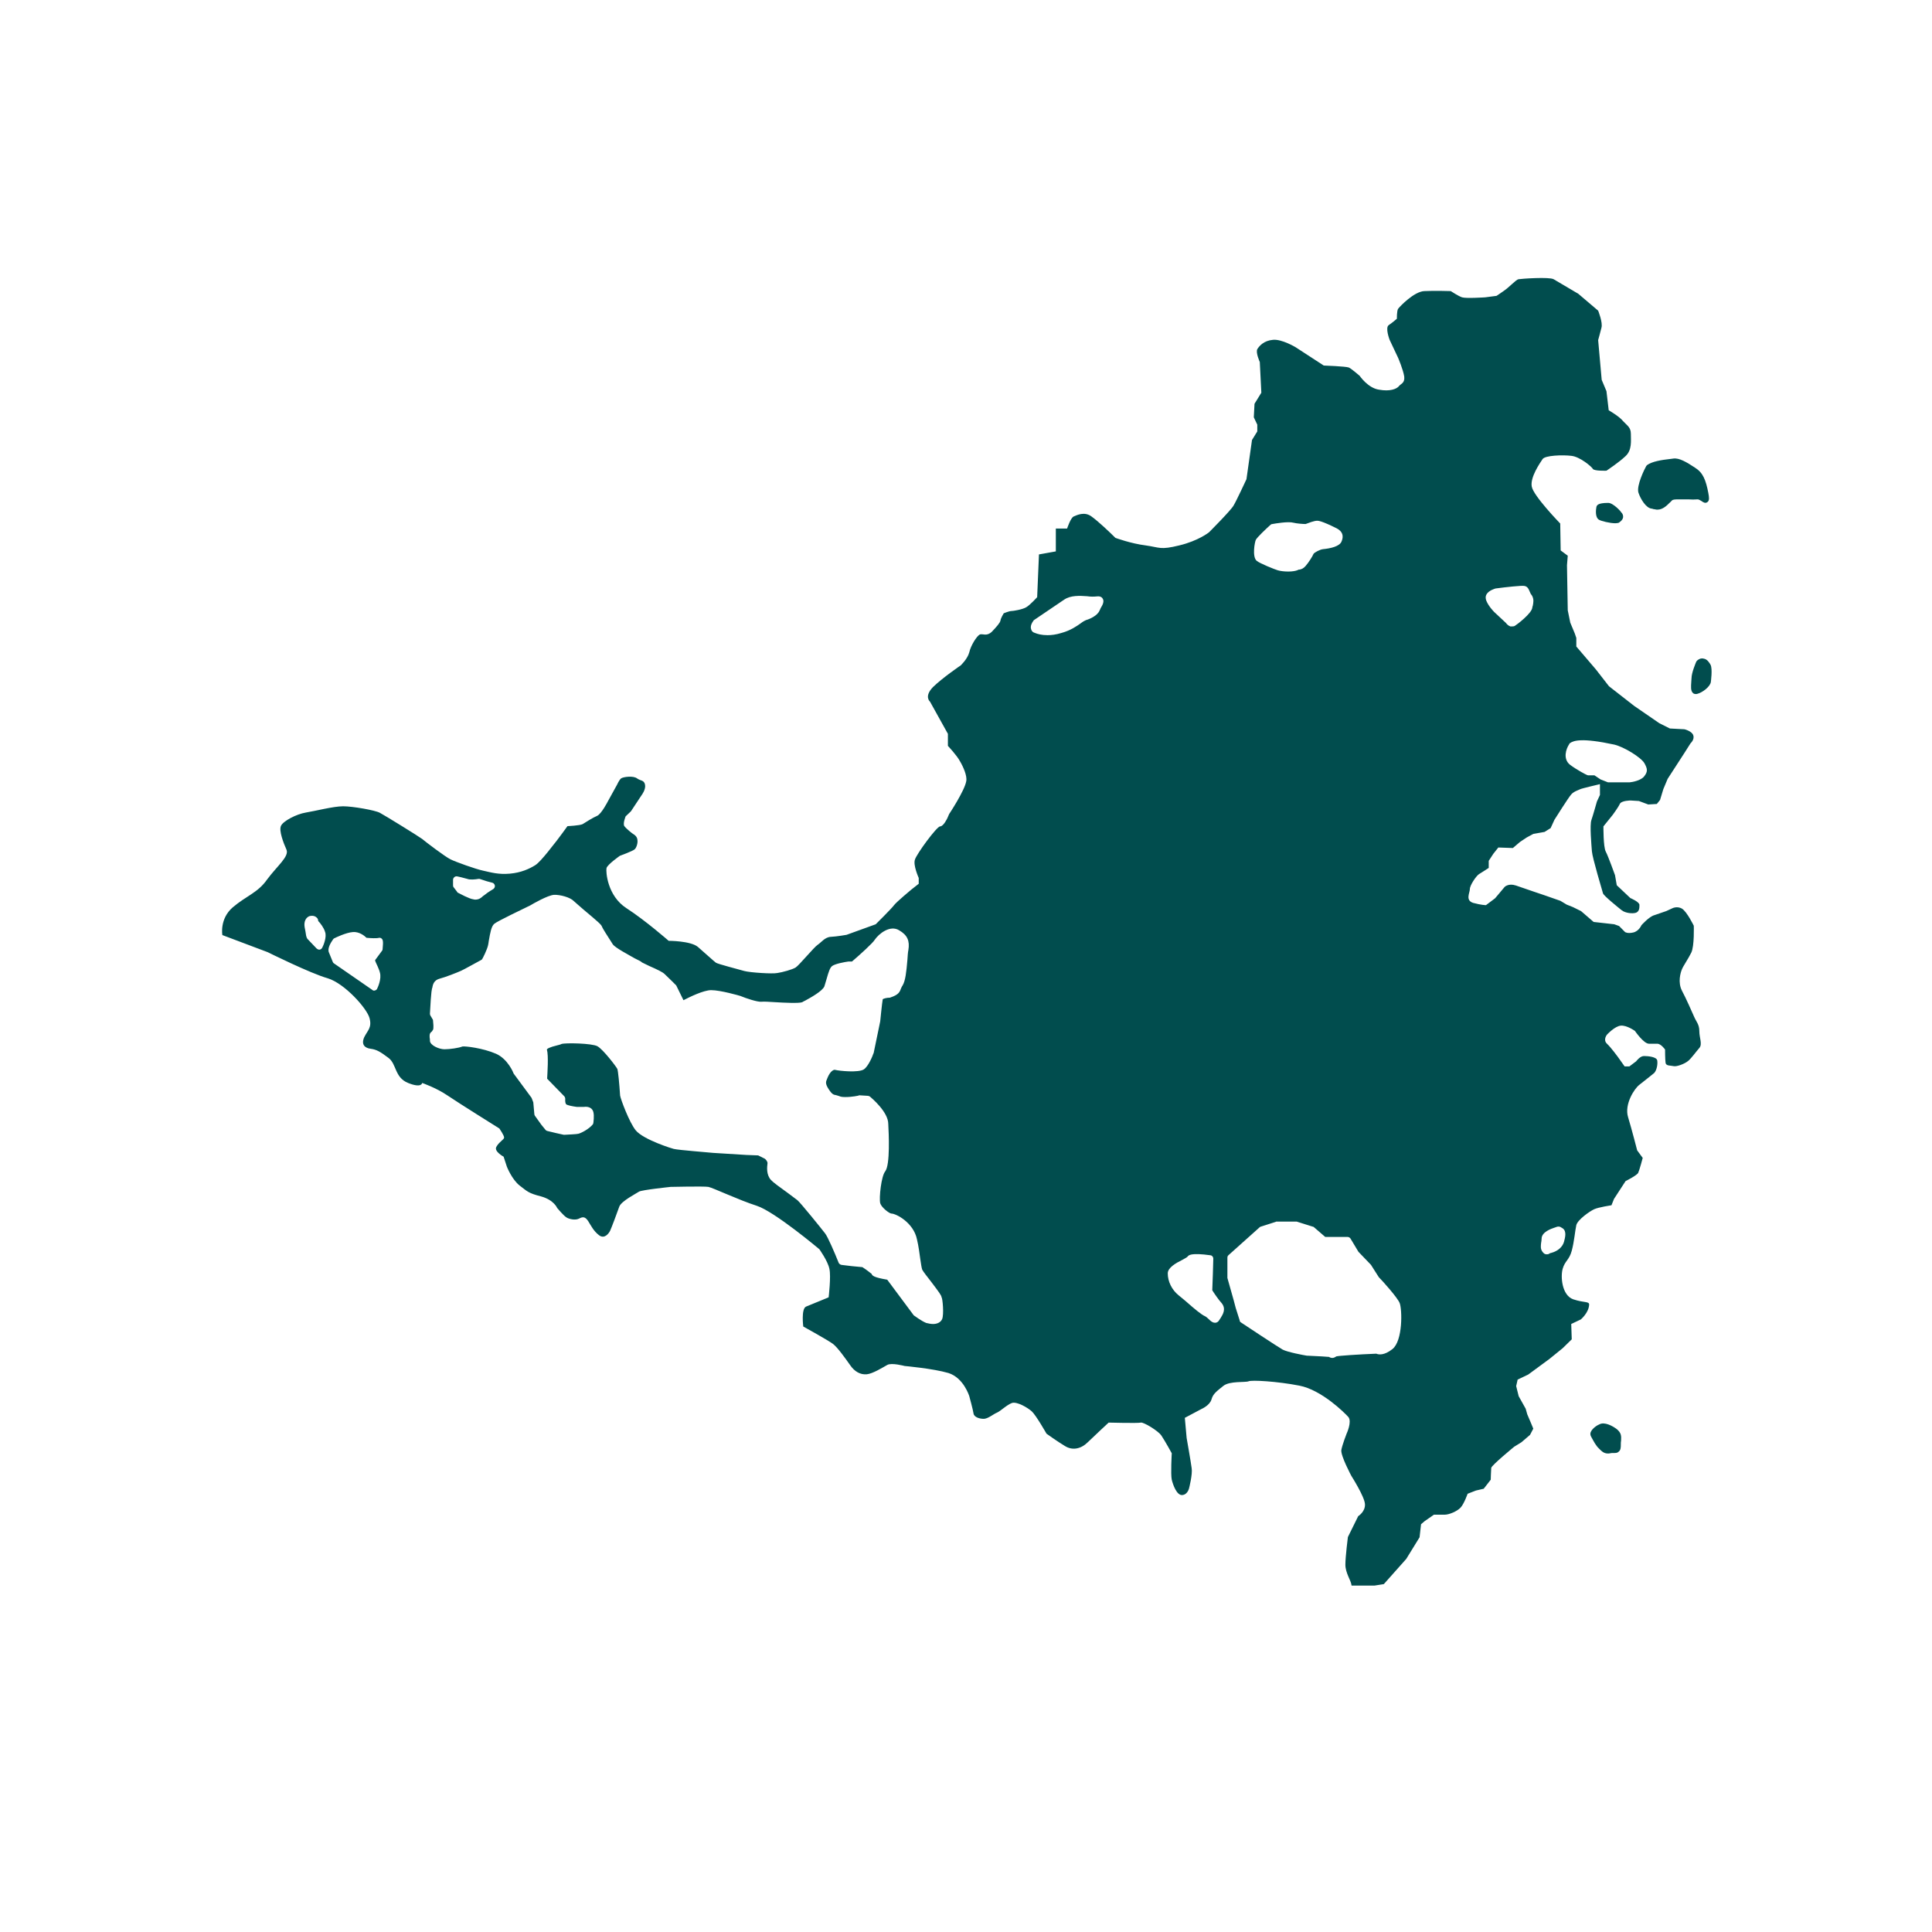 <svg xmlns="http://www.w3.org/2000/svg" width="40" zoomAndPan="magnify" viewBox="0 0 30 30" height="40"
     preserveAspectRatio="xMidYMid meet" version="1.0"><defs><clipPath id="11de72434e"><path d="M 26 10 L 26.613 10 L 26.613 11 L 26 11 Z M 26 10 " clip-rule="nonzero"/></clipPath><clipPath id="02714732f2"><path d="M 25 7 L 26.613 7 L 26.613 8 L 25 8 Z M 25 7 " clip-rule="nonzero"/></clipPath><clipPath id="7c83c92bab"><path d="M 3.387 4.297 L 26.613 4.297 L 26.613 24.621 L 3.387 24.621 Z M 3.387 4.297 " clip-rule="nonzero"/></clipPath></defs><g clip-path="url(#11de72434e)"><path fill="#014d4e" d="M 26.562 10.324 C 26.547 10.297 26.512 10.234 26.453 10.227 C 26.43 10.219 26.391 10.223 26.352 10.258 L 26.34 10.273 C 26.332 10.293 26.266 10.445 26.266 10.531 C 26.266 10.547 26.262 10.57 26.262 10.59 C 26.258 10.66 26.25 10.727 26.289 10.762 C 26.297 10.77 26.312 10.777 26.332 10.777 C 26.34 10.777 26.348 10.777 26.359 10.773 C 26.434 10.754 26.555 10.664 26.566 10.59 C 26.566 10.586 26.594 10.387 26.562 10.324 Z M 26.562 10.324 " fill-opacity="1" fill-rule="nonzero"/></g><path fill="#014d4e" d="M 24.973 7.809 C 24.805 7.809 24.797 7.848 24.789 7.871 C 24.781 7.914 24.766 8.031 24.828 8.07 C 24.859 8.09 24.996 8.125 25.082 8.125 C 25.105 8.125 25.125 8.121 25.137 8.117 C 25.156 8.102 25.195 8.078 25.203 8.035 C 25.207 8.008 25.199 7.977 25.172 7.953 C 25.176 7.949 25.051 7.809 24.973 7.809 Z M 24.973 7.809 " fill-opacity="1" fill-rule="nonzero"/><g clip-path="url(#02714732f2)"><path fill="#014d4e" d="M 25.648 7.898 C 25.656 7.898 25.664 7.902 25.676 7.906 C 25.695 7.906 25.711 7.914 25.734 7.914 C 25.777 7.914 25.828 7.898 25.887 7.844 C 25.91 7.824 25.926 7.805 25.941 7.793 C 25.973 7.758 25.973 7.758 26.039 7.754 C 26.094 7.754 26.152 7.754 26.211 7.754 C 26.266 7.758 26.316 7.758 26.363 7.754 C 26.379 7.754 26.402 7.77 26.422 7.781 C 26.449 7.801 26.48 7.82 26.512 7.797 C 26.547 7.773 26.539 7.723 26.527 7.656 C 26.488 7.453 26.445 7.34 26.32 7.262 C 26.195 7.18 26.074 7.105 25.98 7.121 C 25.965 7.125 25.941 7.125 25.918 7.129 C 25.812 7.141 25.652 7.164 25.574 7.223 L 25.562 7.238 C 25.535 7.285 25.41 7.539 25.441 7.648 C 25.473 7.746 25.559 7.891 25.648 7.898 Z M 25.648 7.898 " fill-opacity="1" fill-rule="nonzero"/></g><path fill="#014d4e" d="M 25.105 22.191 C 25.039 22.141 24.914 22.074 24.836 22.117 C 24.812 22.125 24.723 22.176 24.699 22.242 C 24.691 22.266 24.695 22.289 24.711 22.316 C 24.746 22.379 24.781 22.449 24.828 22.492 L 24.836 22.5 C 24.867 22.531 24.902 22.57 24.969 22.57 C 24.98 22.57 24.988 22.57 25.004 22.566 C 25.02 22.562 25.035 22.562 25.051 22.562 C 25.074 22.562 25.113 22.566 25.137 22.539 C 25.168 22.516 25.168 22.469 25.168 22.434 C 25.168 22.41 25.168 22.387 25.172 22.371 C 25.176 22.297 25.176 22.25 25.105 22.191 Z M 25.105 22.191 " fill-opacity="1" fill-rule="nonzero"/><g clip-path="url(#7c83c92bab)"><path fill="#014d4e" d="M 26.305 15.785 C 26.27 15.707 26.184 15.508 26.117 15.383 C 26.051 15.254 26.094 15.105 26.117 15.051 C 26.137 15 26.211 14.895 26.262 14.793 C 26.312 14.691 26.301 14.375 26.301 14.375 C 26.301 14.375 26.195 14.156 26.117 14.109 C 26.035 14.062 25.957 14.109 25.957 14.109 L 25.871 14.148 C 25.871 14.148 25.766 14.184 25.688 14.211 C 25.605 14.234 25.488 14.367 25.488 14.367 C 25.488 14.367 25.449 14.461 25.359 14.48 C 25.273 14.5 25.234 14.473 25.234 14.473 L 25.141 14.379 L 25.066 14.352 L 24.746 14.316 L 24.551 14.148 L 24.426 14.086 L 24.328 14.047 L 24.23 13.988 L 23.984 13.902 C 23.984 13.902 23.66 13.793 23.539 13.75 C 23.422 13.711 23.363 13.773 23.363 13.773 L 23.281 13.871 L 23.215 13.949 L 23.074 14.055 C 23.074 14.055 23.004 14.055 22.875 14.02 C 22.75 13.98 22.824 13.863 22.824 13.805 C 22.824 13.746 22.922 13.602 22.965 13.574 C 23.004 13.551 23.117 13.477 23.117 13.477 L 23.117 13.367 L 23.188 13.258 L 23.266 13.16 L 23.492 13.168 L 23.602 13.074 L 23.707 13.004 L 23.809 12.949 L 23.984 12.918 L 24.078 12.859 C 24.078 12.859 24.125 12.758 24.137 12.73 C 24.152 12.707 24.355 12.383 24.398 12.336 C 24.438 12.289 24.508 12.27 24.539 12.254 C 24.562 12.242 24.844 12.176 24.844 12.176 L 24.844 12.344 L 24.797 12.445 C 24.797 12.445 24.738 12.656 24.711 12.734 C 24.684 12.812 24.711 13.113 24.719 13.219 C 24.727 13.324 24.883 13.84 24.891 13.871 C 24.898 13.906 25.121 14.086 25.18 14.133 C 25.238 14.18 25.352 14.191 25.406 14.172 C 25.457 14.148 25.457 14.098 25.457 14.051 C 25.457 14.004 25.316 13.945 25.316 13.945 L 25.105 13.746 L 25.078 13.59 C 25.078 13.59 24.973 13.297 24.934 13.223 C 24.895 13.152 24.898 12.832 24.898 12.832 L 25.043 12.652 C 25.043 12.652 25.129 12.535 25.152 12.484 C 25.176 12.43 25.32 12.43 25.32 12.43 L 25.449 12.438 L 25.594 12.492 L 25.727 12.484 L 25.777 12.422 L 25.828 12.254 L 25.895 12.094 L 26.156 11.691 L 26.25 11.543 C 26.25 11.543 26.316 11.484 26.293 11.418 C 26.273 11.352 26.156 11.324 26.156 11.324 L 25.93 11.312 L 25.766 11.23 L 25.375 10.961 L 24.984 10.656 L 24.781 10.395 L 24.477 10.039 L 24.477 9.906 L 24.453 9.836 L 24.383 9.668 L 24.344 9.477 L 24.332 8.777 L 24.344 8.629 L 24.234 8.547 L 24.227 8.129 C 24.227 8.129 23.809 7.699 23.785 7.555 C 23.758 7.41 23.914 7.188 23.953 7.129 C 23.992 7.07 24.266 7.062 24.398 7.078 C 24.531 7.09 24.715 7.246 24.734 7.281 C 24.754 7.316 24.945 7.309 24.945 7.309 C 24.945 7.309 25.145 7.176 25.242 7.082 C 25.344 6.988 25.324 6.844 25.324 6.738 C 25.324 6.633 25.266 6.609 25.203 6.539 C 25.145 6.465 24.98 6.371 24.98 6.371 L 24.945 6.074 L 24.871 5.898 L 24.816 5.281 C 24.816 5.281 24.848 5.168 24.867 5.09 C 24.891 5.008 24.816 4.824 24.816 4.824 L 24.508 4.562 C 24.508 4.562 24.191 4.375 24.125 4.336 C 24.059 4.297 23.617 4.328 23.578 4.336 C 23.539 4.344 23.434 4.461 23.352 4.516 C 23.27 4.574 23.238 4.594 23.238 4.594 L 23.062 4.617 C 23.062 4.617 22.766 4.637 22.703 4.617 C 22.645 4.598 22.527 4.52 22.527 4.52 C 22.527 4.52 22.273 4.512 22.117 4.52 C 21.957 4.527 21.738 4.758 21.711 4.793 C 21.688 4.824 21.691 4.949 21.691 4.949 C 21.691 4.949 21.625 5.008 21.566 5.047 C 21.504 5.086 21.578 5.277 21.578 5.277 L 21.711 5.559 C 21.711 5.559 21.789 5.742 21.805 5.848 C 21.816 5.953 21.75 5.957 21.719 6 C 21.684 6.039 21.586 6.082 21.414 6.051 C 21.242 6.027 21.113 5.836 21.113 5.836 C 21.113 5.836 20.988 5.727 20.945 5.707 C 20.898 5.688 20.555 5.676 20.555 5.676 L 20.117 5.391 C 20.117 5.391 19.902 5.262 19.766 5.277 C 19.625 5.289 19.555 5.371 19.523 5.422 C 19.496 5.477 19.562 5.621 19.562 5.621 L 19.586 6.098 L 19.48 6.27 L 19.469 6.48 L 19.523 6.594 L 19.523 6.699 L 19.441 6.832 L 19.355 7.441 C 19.355 7.441 19.199 7.777 19.156 7.848 C 19.117 7.922 18.773 8.266 18.773 8.266 C 18.773 8.266 18.609 8.398 18.312 8.469 C 18.012 8.543 18.012 8.5 17.789 8.469 C 17.562 8.441 17.32 8.352 17.32 8.352 C 17.234 8.266 17.062 8.102 16.949 8.02 C 16.84 7.938 16.719 8 16.672 8.02 C 16.625 8.039 16.57 8.207 16.57 8.207 L 16.395 8.207 L 16.395 8.562 L 16.133 8.609 L 16.105 9.273 C 16.105 9.273 15.992 9.398 15.934 9.43 C 15.875 9.465 15.734 9.488 15.703 9.488 C 15.672 9.488 15.586 9.523 15.586 9.523 C 15.586 9.523 15.539 9.598 15.535 9.637 C 15.527 9.672 15.48 9.727 15.402 9.809 C 15.32 9.887 15.262 9.836 15.215 9.852 C 15.168 9.875 15.074 10.023 15.051 10.129 C 15.023 10.234 14.918 10.332 14.918 10.332 C 14.918 10.332 14.641 10.52 14.488 10.668 C 14.344 10.816 14.441 10.895 14.441 10.895 L 14.719 11.395 L 14.719 11.582 C 14.719 11.582 14.859 11.73 14.906 11.82 C 14.957 11.906 15.02 12.047 15.004 12.129 C 14.98 12.277 14.738 12.641 14.738 12.641 L 14.711 12.703 C 14.711 12.703 14.652 12.832 14.598 12.832 C 14.547 12.832 14.234 13.258 14.207 13.348 C 14.176 13.434 14.266 13.633 14.266 13.633 L 14.266 13.723 L 14.148 13.816 C 14.148 13.816 13.922 14.004 13.883 14.055 C 13.844 14.109 13.598 14.352 13.598 14.352 L 13.145 14.516 C 13.145 14.516 12.992 14.543 12.902 14.547 C 12.809 14.551 12.754 14.633 12.695 14.672 C 12.641 14.707 12.406 14.992 12.355 15.023 C 12.305 15.055 12.148 15.098 12.07 15.109 C 11.996 15.125 11.648 15.102 11.559 15.078 C 11.465 15.051 11.145 14.969 11.117 14.949 C 11.09 14.93 10.949 14.801 10.836 14.703 C 10.723 14.609 10.383 14.609 10.383 14.609 C 10.383 14.609 10.023 14.293 9.727 14.102 C 9.43 13.91 9.406 13.535 9.418 13.48 C 9.43 13.426 9.625 13.289 9.625 13.289 C 9.625 13.289 9.828 13.215 9.855 13.188 C 9.883 13.164 9.906 13.09 9.898 13.043 C 9.895 12.992 9.852 12.961 9.836 12.953 C 9.82 12.945 9.723 12.867 9.695 12.828 C 9.668 12.789 9.715 12.676 9.715 12.676 L 9.797 12.598 L 9.965 12.344 C 9.965 12.344 10.031 12.258 10.016 12.184 C 10 12.109 9.949 12.129 9.891 12.086 C 9.832 12.043 9.684 12.062 9.645 12.086 C 9.613 12.113 9.582 12.184 9.582 12.184 L 9.438 12.445 C 9.438 12.445 9.34 12.637 9.273 12.668 C 9.207 12.695 9.09 12.77 9.047 12.797 C 9 12.82 8.812 12.828 8.812 12.828 C 8.812 12.828 8.656 13.043 8.641 13.059 C 8.625 13.074 8.406 13.375 8.312 13.434 C 8.219 13.492 8.09 13.551 7.918 13.566 C 7.742 13.582 7.625 13.547 7.504 13.52 C 7.387 13.496 7.074 13.383 6.996 13.344 C 6.914 13.305 6.605 13.07 6.555 13.027 C 6.504 12.988 5.973 12.66 5.898 12.621 C 5.828 12.582 5.48 12.52 5.328 12.52 C 5.176 12.52 4.895 12.594 4.75 12.617 C 4.602 12.641 4.395 12.75 4.363 12.824 C 4.328 12.898 4.402 13.09 4.449 13.195 C 4.492 13.301 4.301 13.449 4.148 13.656 C 4.004 13.863 3.824 13.91 3.613 14.09 C 3.406 14.27 3.453 14.52 3.453 14.52 L 4.156 14.785 C 4.156 14.785 4.824 15.117 5.09 15.191 C 5.355 15.273 5.699 15.66 5.738 15.809 C 5.777 15.957 5.711 15.996 5.656 16.105 C 5.605 16.219 5.664 16.273 5.754 16.285 C 5.848 16.297 5.906 16.332 6.031 16.426 C 6.16 16.52 6.125 16.73 6.336 16.816 C 6.551 16.902 6.555 16.816 6.555 16.816 C 6.555 16.816 6.773 16.891 6.945 17.008 C 7.117 17.125 7.754 17.523 7.754 17.523 C 7.754 17.523 7.828 17.629 7.828 17.664 C 7.828 17.695 7.746 17.734 7.707 17.809 C 7.668 17.879 7.82 17.961 7.82 17.961 L 7.871 18.117 C 7.871 18.117 7.949 18.316 8.07 18.41 C 8.188 18.5 8.203 18.527 8.402 18.578 C 8.602 18.633 8.652 18.758 8.652 18.758 C 8.652 18.758 8.75 18.875 8.793 18.902 C 8.832 18.93 8.934 18.953 8.992 18.922 C 9.051 18.891 9.086 18.891 9.133 18.961 C 9.18 19.035 9.215 19.113 9.301 19.18 C 9.387 19.246 9.453 19.152 9.473 19.113 C 9.492 19.074 9.586 18.824 9.617 18.734 C 9.652 18.648 9.883 18.531 9.922 18.504 C 9.961 18.477 10.414 18.43 10.414 18.43 C 10.414 18.43 10.93 18.418 11 18.43 C 11.074 18.445 11.469 18.633 11.75 18.723 C 12.027 18.812 12.723 19.398 12.723 19.398 C 12.723 19.398 12.855 19.582 12.879 19.703 C 12.906 19.82 12.867 20.145 12.867 20.145 C 12.867 20.145 12.594 20.258 12.516 20.289 C 12.438 20.324 12.473 20.598 12.473 20.598 C 12.473 20.598 12.875 20.82 12.938 20.871 C 13.008 20.926 13.125 21.09 13.199 21.195 C 13.27 21.301 13.363 21.348 13.457 21.34 C 13.551 21.332 13.707 21.234 13.777 21.195 C 13.844 21.156 14.047 21.211 14.047 21.211 C 14.047 21.211 14.488 21.25 14.727 21.32 C 14.965 21.395 15.051 21.68 15.051 21.68 C 15.051 21.68 15.109 21.891 15.117 21.949 C 15.125 22.008 15.219 22.035 15.285 22.031 C 15.352 22.023 15.426 21.957 15.484 21.934 C 15.543 21.906 15.637 21.812 15.715 21.785 C 15.793 21.762 15.953 21.855 16.02 21.914 C 16.086 21.973 16.25 22.262 16.25 22.262 C 16.25 22.262 16.418 22.383 16.535 22.453 C 16.652 22.527 16.785 22.5 16.891 22.395 C 17 22.289 17.215 22.09 17.215 22.09 C 17.215 22.09 17.672 22.102 17.715 22.09 C 17.75 22.078 17.984 22.215 18.035 22.293 C 18.09 22.375 18.195 22.566 18.195 22.566 C 18.195 22.566 18.176 22.891 18.195 22.977 C 18.215 23.059 18.273 23.223 18.359 23.215 C 18.445 23.207 18.465 23.105 18.465 23.105 C 18.465 23.105 18.52 22.891 18.504 22.797 C 18.492 22.703 18.426 22.328 18.426 22.328 L 18.398 22.016 L 18.656 21.879 C 18.656 21.879 18.785 21.824 18.812 21.73 C 18.836 21.641 18.895 21.602 18.996 21.52 C 19.094 21.441 19.34 21.469 19.387 21.449 C 19.434 21.426 19.832 21.449 20.176 21.516 C 20.52 21.582 20.875 21.934 20.938 22.004 C 20.996 22.078 20.91 22.262 20.91 22.262 C 20.91 22.262 20.844 22.43 20.828 22.516 C 20.816 22.605 20.984 22.918 20.984 22.918 C 20.984 22.918 21.188 23.238 21.195 23.355 C 21.203 23.473 21.09 23.543 21.09 23.543 L 20.93 23.867 C 20.93 23.867 20.891 24.172 20.891 24.297 C 20.891 24.422 20.977 24.543 20.984 24.605 C 20.992 24.672 21.098 24.734 21.137 24.727 C 21.176 24.719 21.191 24.645 21.191 24.645 L 21.488 24.598 L 21.836 24.207 L 22.043 23.871 L 22.066 23.668 L 22.121 23.621 L 22.266 23.52 C 22.266 23.52 22.371 23.52 22.434 23.52 C 22.5 23.52 22.625 23.469 22.68 23.41 C 22.734 23.352 22.789 23.195 22.789 23.195 L 22.918 23.145 L 23.039 23.117 L 23.148 22.977 C 23.148 22.977 23.152 22.836 23.156 22.793 C 23.164 22.75 23.512 22.465 23.512 22.465 L 23.625 22.395 L 23.758 22.281 L 23.809 22.184 L 23.77 22.09 L 23.715 21.961 L 23.691 21.875 L 23.582 21.68 L 23.543 21.523 L 23.566 21.422 L 23.73 21.344 L 24.059 21.102 L 24.266 20.934 L 24.406 20.797 L 24.398 20.559 L 24.547 20.488 C 24.547 20.488 24.668 20.387 24.676 20.262 C 24.68 20.203 24.605 20.234 24.43 20.176 C 24.25 20.113 24.23 19.816 24.266 19.699 C 24.301 19.578 24.367 19.566 24.406 19.422 C 24.445 19.277 24.457 19.113 24.477 19.023 C 24.5 18.938 24.684 18.809 24.754 18.777 C 24.82 18.746 25.023 18.715 25.023 18.715 L 25.062 18.617 L 25.242 18.34 C 25.242 18.34 25.422 18.25 25.438 18.211 C 25.457 18.172 25.508 17.98 25.508 17.98 L 25.422 17.863 C 25.422 17.863 25.34 17.543 25.281 17.348 C 25.219 17.148 25.379 16.902 25.457 16.844 C 25.539 16.781 25.688 16.66 25.688 16.66 C 25.727 16.613 25.742 16.527 25.734 16.469 C 25.727 16.41 25.59 16.398 25.527 16.398 C 25.465 16.398 25.406 16.48 25.406 16.48 L 25.301 16.559 L 25.227 16.559 L 25.121 16.41 C 25.121 16.41 25.016 16.266 24.953 16.207 C 24.887 16.145 24.953 16.066 24.953 16.066 C 24.953 16.066 25.074 15.934 25.168 15.926 C 25.262 15.918 25.387 16.008 25.387 16.008 C 25.387 16.008 25.523 16.207 25.605 16.207 C 25.676 16.207 25.688 16.207 25.734 16.207 C 25.793 16.207 25.855 16.297 25.855 16.297 C 25.855 16.297 25.855 16.453 25.863 16.504 C 25.871 16.555 25.941 16.543 25.988 16.555 C 26.035 16.566 26.16 16.52 26.215 16.473 C 26.266 16.43 26.332 16.336 26.387 16.273 C 26.438 16.215 26.387 16.117 26.387 16.012 C 26.387 15.906 26.34 15.867 26.305 15.785 Z M 24.367 11.555 C 24.367 11.547 24.375 11.543 24.379 11.539 C 24.434 11.5 24.559 11.453 25.066 11.562 C 25.219 11.598 25.484 11.762 25.535 11.852 C 25.582 11.938 25.59 11.98 25.531 12.055 C 25.48 12.121 25.344 12.145 25.305 12.148 C 25.301 12.148 25.297 12.148 25.297 12.148 L 24.977 12.148 C 24.969 12.148 24.965 12.148 24.961 12.145 L 24.859 12.105 C 24.859 12.105 24.852 12.105 24.852 12.102 L 24.758 12.039 L 24.66 12.039 C 24.652 12.039 24.645 12.035 24.637 12.031 C 24.633 12.031 24.488 11.957 24.379 11.875 C 24.266 11.785 24.316 11.629 24.367 11.555 Z M 23.082 9.23 C 23.117 9.168 23.211 9.141 23.227 9.137 C 23.23 9.137 23.23 9.137 23.23 9.137 C 23.379 9.117 23.629 9.09 23.668 9.098 C 23.723 9.105 23.738 9.152 23.754 9.188 C 23.762 9.207 23.77 9.227 23.785 9.242 C 23.824 9.305 23.809 9.363 23.801 9.406 C 23.797 9.414 23.793 9.43 23.793 9.438 C 23.781 9.527 23.555 9.699 23.527 9.715 C 23.512 9.727 23.492 9.727 23.477 9.727 C 23.469 9.727 23.461 9.727 23.453 9.727 C 23.418 9.715 23.395 9.688 23.383 9.672 L 23.203 9.504 C 23.195 9.496 23.113 9.414 23.078 9.324 C 23.066 9.289 23.066 9.258 23.082 9.23 Z M 5.004 14.715 C 4.996 14.73 4.984 14.742 4.965 14.746 C 4.965 14.746 4.961 14.746 4.957 14.746 C 4.941 14.746 4.93 14.738 4.918 14.73 C 4.898 14.707 4.797 14.605 4.773 14.578 C 4.754 14.551 4.75 14.512 4.742 14.457 C 4.738 14.438 4.734 14.418 4.73 14.395 C 4.715 14.301 4.758 14.25 4.789 14.234 C 4.793 14.23 4.797 14.23 4.801 14.227 C 4.855 14.211 4.895 14.227 4.91 14.242 C 4.934 14.258 4.941 14.281 4.941 14.301 C 4.973 14.332 5.031 14.41 5.047 14.469 C 5.078 14.547 5.023 14.68 5.004 14.715 Z M 5.941 14.738 C 5.941 14.75 5.938 14.758 5.93 14.766 C 5.93 14.766 5.859 14.863 5.824 14.91 C 5.824 14.922 5.848 14.973 5.863 15.004 C 5.875 15.035 5.891 15.066 5.898 15.098 C 5.93 15.199 5.863 15.34 5.855 15.355 C 5.848 15.367 5.84 15.375 5.824 15.379 C 5.816 15.379 5.816 15.383 5.809 15.383 C 5.801 15.383 5.789 15.379 5.781 15.371 L 5.188 14.961 C 5.18 14.957 5.172 14.949 5.168 14.938 C 5.168 14.938 5.129 14.84 5.109 14.793 C 5.078 14.73 5.137 14.637 5.172 14.586 C 5.18 14.578 5.184 14.57 5.191 14.57 C 5.211 14.559 5.375 14.48 5.48 14.473 C 5.578 14.465 5.66 14.531 5.691 14.562 C 5.766 14.57 5.848 14.57 5.867 14.566 C 5.883 14.562 5.898 14.559 5.914 14.566 C 5.949 14.586 5.953 14.613 5.941 14.738 Z M 7.035 13.66 C 7.035 13.645 7.043 13.629 7.059 13.617 C 7.07 13.609 7.086 13.605 7.102 13.609 C 7.105 13.609 7.195 13.629 7.258 13.648 C 7.297 13.664 7.383 13.656 7.426 13.648 C 7.434 13.645 7.441 13.648 7.449 13.648 L 7.559 13.684 L 7.645 13.707 C 7.664 13.711 7.68 13.73 7.684 13.75 C 7.688 13.773 7.676 13.793 7.66 13.805 C 7.66 13.805 7.574 13.855 7.527 13.895 C 7.516 13.902 7.508 13.91 7.5 13.914 C 7.473 13.941 7.438 13.969 7.383 13.969 C 7.375 13.969 7.363 13.969 7.352 13.965 C 7.285 13.957 7.145 13.879 7.113 13.863 C 7.105 13.863 7.102 13.855 7.098 13.848 L 7.047 13.781 C 7.039 13.773 7.035 13.762 7.035 13.75 Z M 14.629 20.484 C 14.605 20.535 14.551 20.559 14.488 20.559 C 14.453 20.559 14.418 20.551 14.383 20.543 C 14.305 20.512 14.199 20.43 14.191 20.426 C 14.188 20.426 14.184 20.418 14.184 20.418 L 13.777 19.871 C 13.57 19.836 13.543 19.809 13.535 19.781 C 13.516 19.766 13.453 19.715 13.391 19.676 L 13.223 19.66 L 13.066 19.641 C 13.047 19.637 13.031 19.625 13.023 19.609 C 12.961 19.453 12.855 19.207 12.812 19.152 C 12.746 19.066 12.43 18.676 12.383 18.637 C 12.363 18.621 12.305 18.578 12.242 18.531 C 12.102 18.43 12.004 18.359 11.969 18.32 C 11.898 18.238 11.91 18.125 11.918 18.062 C 11.918 18.031 11.887 18 11.875 17.992 L 11.773 17.941 L 11.59 17.934 L 11.074 17.902 C 11.02 17.895 10.535 17.859 10.461 17.84 C 10.453 17.84 9.992 17.699 9.871 17.551 C 9.77 17.426 9.637 17.066 9.629 17.012 C 9.617 16.828 9.598 16.629 9.586 16.598 C 9.566 16.559 9.367 16.297 9.277 16.246 C 9.191 16.199 8.777 16.191 8.719 16.211 C 8.711 16.215 8.695 16.223 8.66 16.23 C 8.527 16.262 8.496 16.285 8.492 16.297 C 8.52 16.391 8.5 16.664 8.496 16.75 L 8.762 17.023 C 8.773 17.035 8.777 17.051 8.777 17.066 C 8.773 17.102 8.781 17.141 8.793 17.148 C 8.812 17.164 8.895 17.18 8.957 17.188 L 9.066 17.188 C 9.09 17.184 9.164 17.18 9.199 17.234 C 9.227 17.273 9.223 17.359 9.215 17.426 C 9.215 17.438 9.211 17.445 9.207 17.457 C 9.145 17.535 9.016 17.598 8.98 17.605 C 8.953 17.613 8.82 17.617 8.766 17.621 C 8.762 17.621 8.758 17.621 8.754 17.621 L 8.633 17.594 L 8.5 17.562 C 8.488 17.559 8.48 17.555 8.473 17.547 L 8.406 17.465 L 8.305 17.324 C 8.301 17.316 8.297 17.309 8.297 17.297 L 8.281 17.117 L 8.254 17.047 L 7.98 16.676 C 7.977 16.672 7.973 16.668 7.973 16.664 C 7.973 16.66 7.887 16.445 7.703 16.363 C 7.496 16.273 7.219 16.242 7.18 16.25 C 7.125 16.273 6.984 16.293 6.902 16.293 C 6.816 16.293 6.676 16.23 6.676 16.16 C 6.676 16.156 6.676 16.148 6.676 16.141 C 6.668 16.094 6.664 16.047 6.699 16.023 C 6.703 16.02 6.703 16.02 6.707 16.016 C 6.711 16.008 6.719 15.996 6.727 15.984 C 6.73 15.977 6.73 15.945 6.73 15.922 L 6.723 15.836 L 6.684 15.77 C 6.68 15.762 6.676 15.754 6.676 15.742 C 6.695 15.367 6.707 15.348 6.715 15.332 C 6.715 15.332 6.715 15.328 6.715 15.324 C 6.723 15.293 6.734 15.219 6.832 15.195 C 6.91 15.176 7.098 15.102 7.16 15.074 C 7.191 15.062 7.434 14.926 7.48 14.902 C 7.496 14.887 7.566 14.738 7.578 14.68 C 7.582 14.664 7.586 14.641 7.59 14.609 C 7.613 14.48 7.629 14.383 7.676 14.344 C 7.727 14.301 8.148 14.102 8.234 14.059 C 8.273 14.035 8.504 13.902 8.602 13.895 C 8.699 13.891 8.855 13.934 8.91 13.992 C 8.926 14.008 9 14.07 9.062 14.125 C 9.285 14.312 9.34 14.359 9.348 14.391 C 9.359 14.418 9.43 14.531 9.516 14.664 C 9.555 14.719 9.758 14.824 9.852 14.879 C 9.922 14.914 9.957 14.93 9.969 14.945 C 9.992 14.957 10.043 14.98 10.082 15 C 10.207 15.055 10.289 15.094 10.32 15.125 C 10.367 15.168 10.492 15.293 10.496 15.297 C 10.5 15.301 10.504 15.305 10.504 15.309 L 10.613 15.531 C 10.711 15.48 10.926 15.375 11.043 15.375 C 11.188 15.375 11.484 15.461 11.496 15.465 C 11.59 15.504 11.758 15.559 11.82 15.555 C 11.859 15.551 11.938 15.555 12.039 15.562 C 12.168 15.57 12.41 15.582 12.457 15.562 C 12.469 15.555 12.48 15.547 12.5 15.539 C 12.586 15.492 12.77 15.391 12.801 15.316 C 12.812 15.281 12.824 15.238 12.836 15.199 C 12.867 15.09 12.887 15.027 12.922 15 C 12.969 14.965 13.117 14.938 13.176 14.93 C 13.176 14.93 13.18 14.93 13.184 14.93 L 13.23 14.93 C 13.359 14.82 13.555 14.641 13.582 14.594 C 13.645 14.5 13.82 14.359 13.961 14.445 C 14.09 14.52 14.129 14.609 14.105 14.754 C 14.098 14.785 14.094 14.844 14.09 14.906 C 14.074 15.094 14.059 15.23 14.016 15.301 C 14 15.324 13.996 15.34 13.988 15.355 C 13.969 15.41 13.945 15.449 13.828 15.488 C 13.824 15.492 13.82 15.492 13.812 15.492 C 13.766 15.492 13.715 15.508 13.707 15.516 C 13.695 15.582 13.668 15.859 13.668 15.859 L 13.566 16.352 C 13.566 16.355 13.562 16.359 13.562 16.359 C 13.551 16.395 13.484 16.559 13.414 16.605 C 13.332 16.66 13.031 16.629 12.969 16.613 C 12.949 16.605 12.895 16.629 12.852 16.73 L 12.844 16.75 C 12.824 16.797 12.809 16.824 12.871 16.918 C 12.922 16.996 12.949 17 12.977 17.004 C 12.98 17.004 12.984 17.008 12.992 17.008 C 13.008 17.012 13.02 17.016 13.031 17.02 C 13.047 17.027 13.066 17.035 13.125 17.035 C 13.238 17.035 13.332 17.012 13.332 17.012 C 13.336 17.008 13.34 17.008 13.348 17.008 L 13.477 17.016 C 13.484 17.016 13.496 17.02 13.508 17.027 C 13.535 17.051 13.793 17.266 13.793 17.453 C 13.801 17.598 13.824 18.086 13.746 18.188 C 13.684 18.262 13.648 18.602 13.668 18.684 C 13.688 18.75 13.805 18.84 13.84 18.844 C 13.914 18.844 14.184 18.984 14.238 19.242 C 14.266 19.359 14.277 19.461 14.289 19.543 C 14.301 19.621 14.309 19.684 14.32 19.715 C 14.336 19.746 14.406 19.836 14.461 19.906 C 14.582 20.066 14.617 20.113 14.621 20.145 C 14.637 20.16 14.66 20.414 14.629 20.484 Z M 17.09 9.445 C 17.086 9.457 17.078 9.473 17.074 9.48 C 17.043 9.559 16.922 9.613 16.863 9.629 C 16.844 9.637 16.816 9.652 16.785 9.676 C 16.719 9.723 16.625 9.789 16.484 9.828 C 16.398 9.855 16.324 9.863 16.266 9.863 C 16.172 9.863 16.109 9.844 16.07 9.828 C 16.039 9.82 16.02 9.801 16.012 9.773 C 15.992 9.719 16.031 9.66 16.043 9.645 C 16.047 9.637 16.051 9.633 16.055 9.629 L 16.523 9.312 C 16.625 9.242 16.766 9.25 16.879 9.258 C 16.934 9.266 16.984 9.266 17.02 9.262 C 17.07 9.254 17.105 9.266 17.121 9.293 C 17.152 9.336 17.121 9.395 17.09 9.445 Z M 19.5 8.383 C 19.523 8.34 19.656 8.215 19.73 8.148 C 19.738 8.141 19.746 8.137 19.758 8.137 C 19.801 8.129 20.004 8.094 20.086 8.117 C 20.133 8.129 20.23 8.137 20.273 8.137 C 20.316 8.121 20.406 8.086 20.453 8.086 C 20.469 8.086 20.52 8.086 20.754 8.203 C 20.883 8.27 20.848 8.367 20.832 8.406 C 20.805 8.484 20.66 8.516 20.547 8.527 C 20.496 8.531 20.414 8.578 20.398 8.598 C 20.379 8.641 20.324 8.73 20.273 8.789 C 20.234 8.832 20.211 8.836 20.184 8.844 C 20.172 8.844 20.164 8.844 20.152 8.852 C 20.117 8.867 20.062 8.875 20.004 8.875 C 19.941 8.875 19.879 8.867 19.84 8.855 C 19.801 8.844 19.562 8.75 19.512 8.707 C 19.441 8.641 19.484 8.418 19.5 8.383 Z M 18.957 20.461 C 18.949 20.473 18.941 20.484 18.934 20.496 C 18.918 20.527 18.895 20.535 18.879 20.539 C 18.871 20.539 18.871 20.539 18.863 20.539 C 18.828 20.539 18.797 20.512 18.77 20.484 C 18.75 20.465 18.727 20.445 18.711 20.438 C 18.656 20.414 18.551 20.328 18.41 20.203 C 18.367 20.168 18.332 20.137 18.301 20.113 C 18.195 20.027 18.133 19.898 18.133 19.773 C 18.133 19.684 18.258 19.613 18.367 19.559 C 18.395 19.543 18.434 19.523 18.441 19.512 C 18.457 19.492 18.488 19.449 18.797 19.492 C 18.824 19.496 18.84 19.52 18.84 19.543 C 18.84 19.59 18.828 19.953 18.824 20.035 C 18.848 20.074 18.922 20.184 18.969 20.234 C 19.043 20.324 18.988 20.41 18.957 20.461 Z M 21.621 20.949 C 21.492 21.051 21.406 21.035 21.371 21.02 C 21.098 21.031 20.793 21.051 20.75 21.062 C 20.727 21.078 20.707 21.086 20.688 21.086 C 20.668 21.086 20.648 21.078 20.637 21.07 L 20.523 21.062 L 20.301 21.051 C 20.297 21.051 20.293 21.051 20.293 21.051 C 20.242 21.043 19.992 20.996 19.918 20.957 C 19.848 20.918 19.293 20.551 19.27 20.535 C 19.258 20.527 19.25 20.52 19.25 20.504 L 19.188 20.309 L 19.156 20.188 L 19.059 19.844 C 19.059 19.836 19.059 19.832 19.059 19.828 L 19.059 19.531 C 19.059 19.516 19.062 19.504 19.074 19.492 L 19.562 19.055 C 19.566 19.051 19.574 19.047 19.578 19.047 L 19.809 18.973 C 19.812 18.969 19.816 18.969 19.824 18.969 L 20.133 18.969 C 20.137 18.969 20.141 18.969 20.148 18.973 L 20.383 19.047 C 20.391 19.047 20.398 19.051 20.402 19.055 L 20.578 19.207 L 20.922 19.207 C 20.941 19.207 20.957 19.215 20.969 19.23 L 21.094 19.438 L 21.289 19.641 C 21.289 19.645 21.293 19.645 21.293 19.648 L 21.41 19.832 C 21.469 19.891 21.703 20.152 21.734 20.234 C 21.773 20.332 21.785 20.82 21.621 20.949 Z M 24.285 19.285 C 24.262 19.363 24.191 19.426 24.094 19.453 C 24.074 19.457 24.062 19.461 24.055 19.469 C 24.039 19.477 24.023 19.477 24.016 19.477 C 23.984 19.477 23.969 19.461 23.949 19.434 C 23.918 19.391 23.926 19.344 23.93 19.301 C 23.934 19.277 23.938 19.258 23.938 19.234 C 23.938 19.129 24.094 19.078 24.129 19.066 L 24.141 19.062 C 24.199 19.039 24.215 19.039 24.266 19.074 C 24.332 19.121 24.301 19.223 24.285 19.285 Z M 24.285 19.285 " fill-opacity="1" fill-rule="nonzero"/></g></svg>
